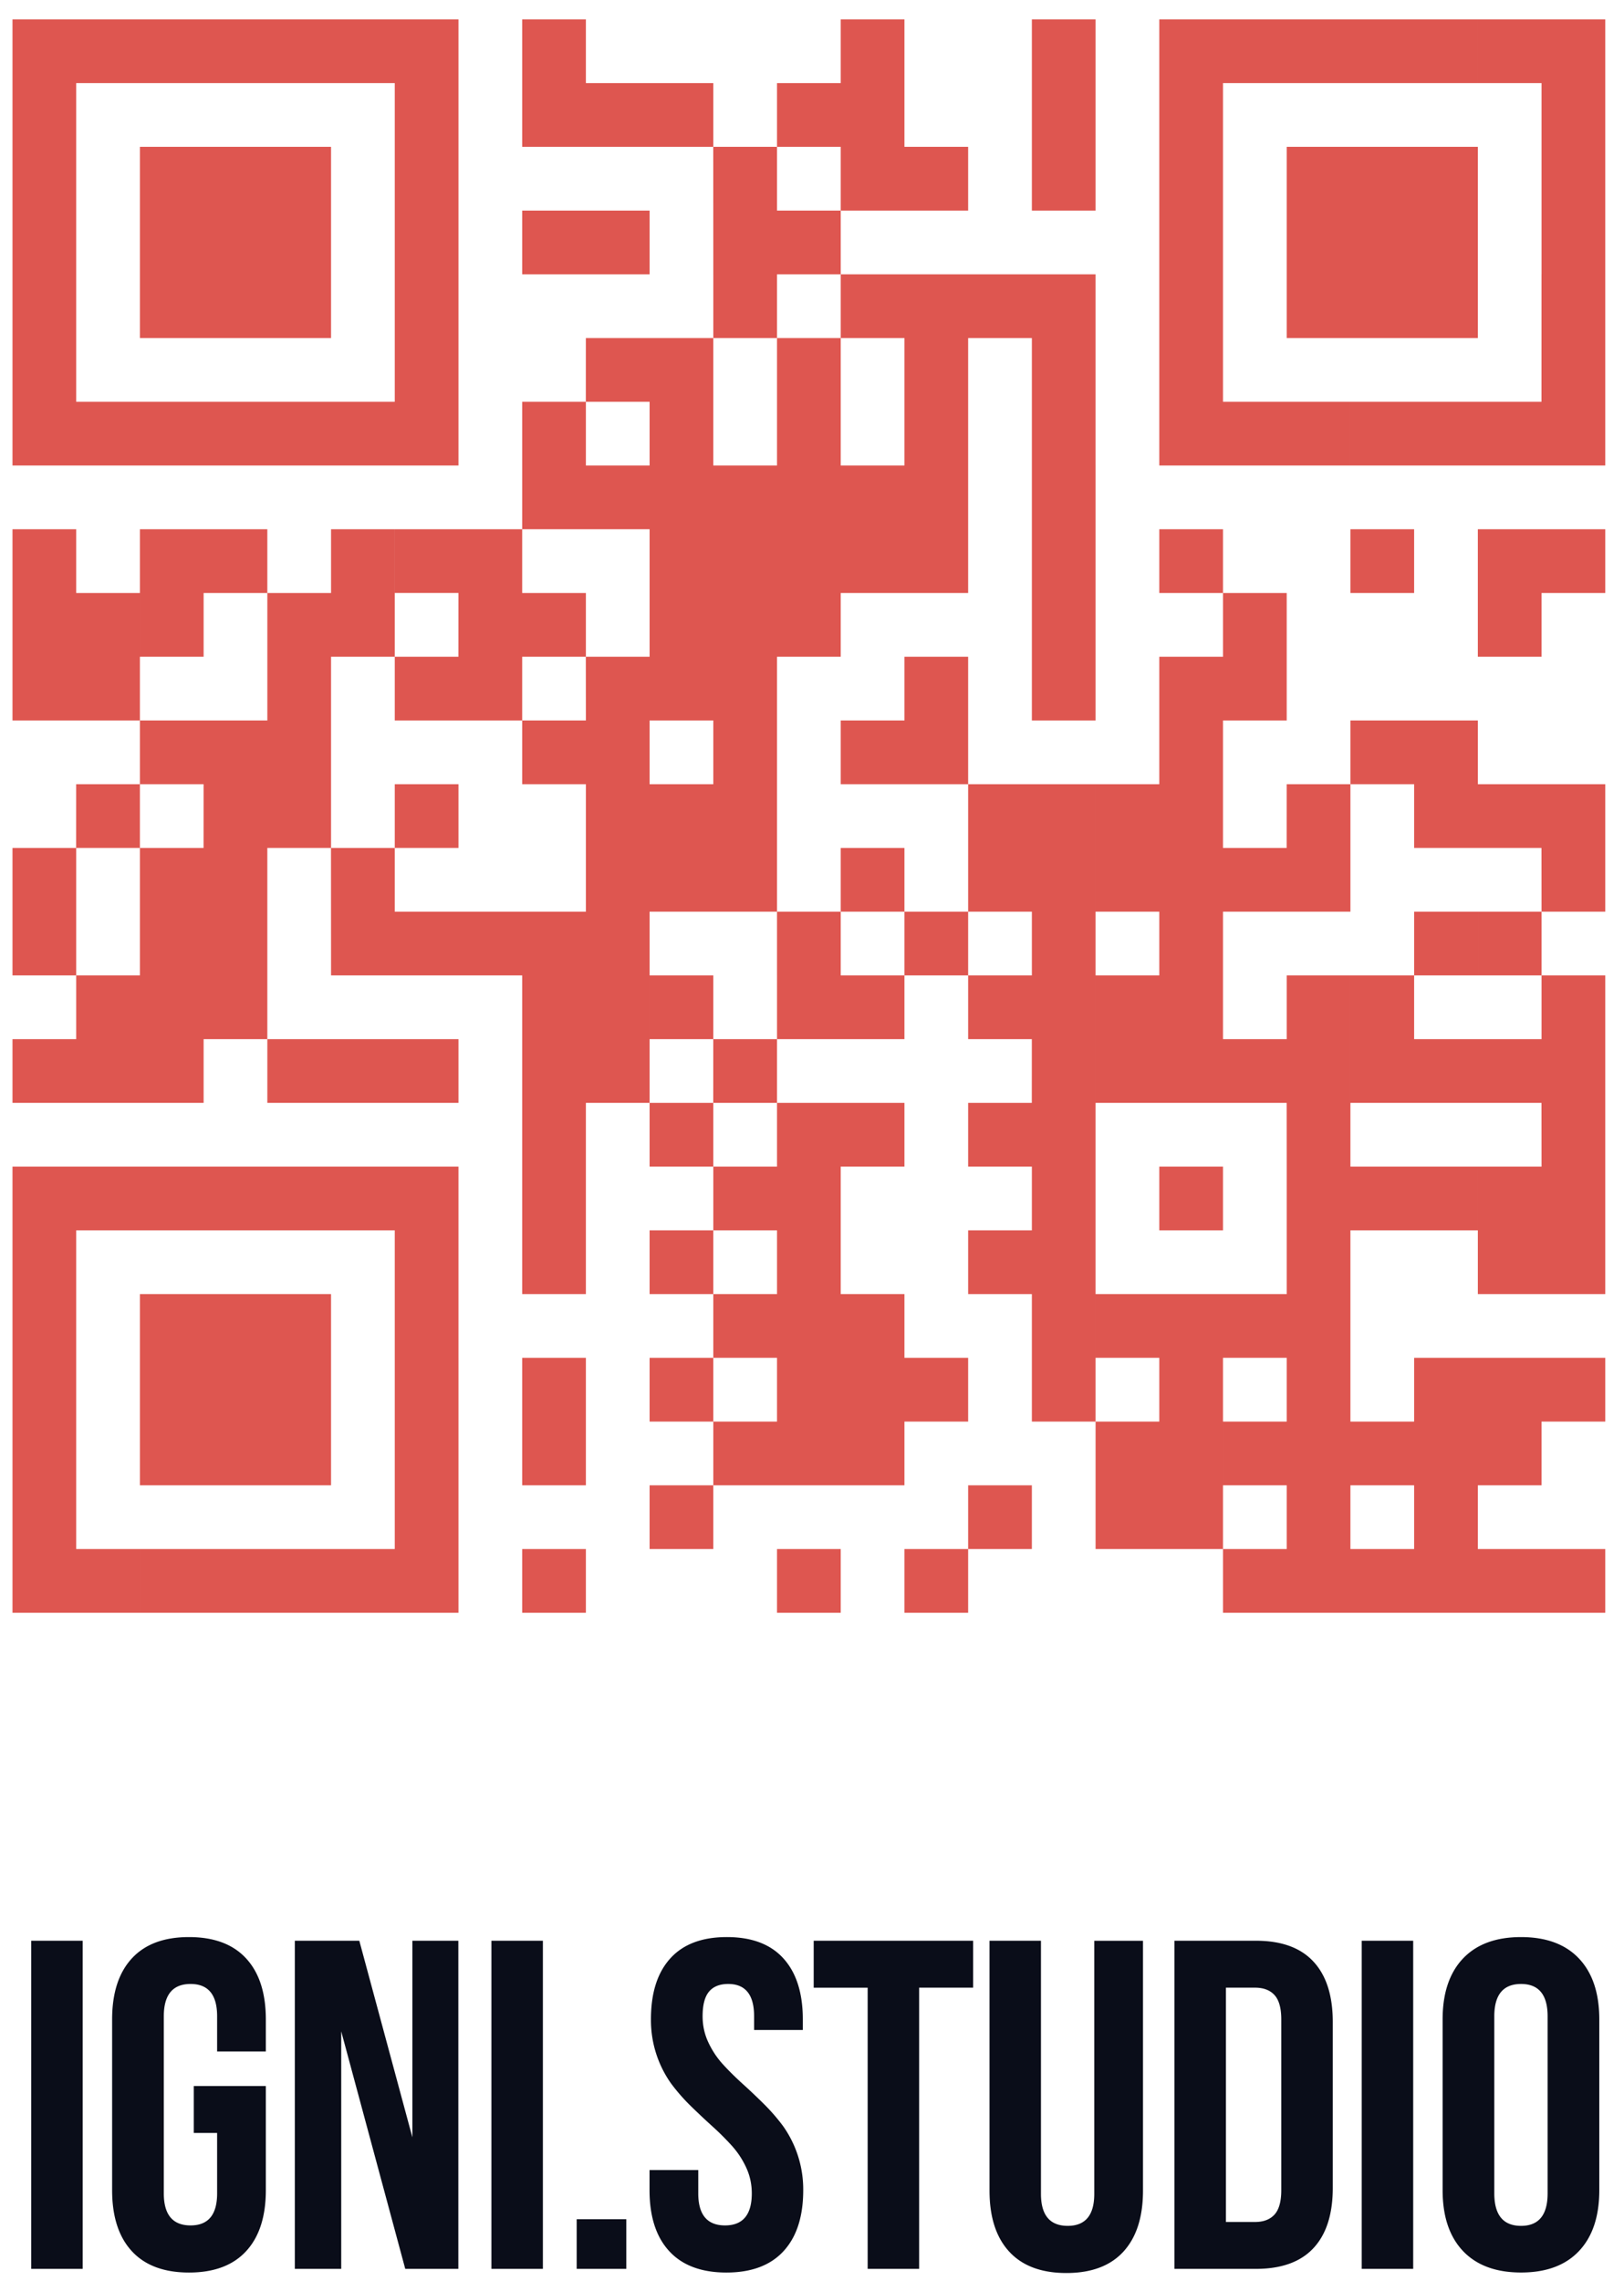 <svg xmlns="http://www.w3.org/2000/svg" width="52" height="73" viewBox="0 0 52 73">
    <g fill="none" fill-rule="evenodd">
        <path fill="#0A0D19" fill-rule="nonzero" d="M1 72.62V62.117h1.648V72.62H1zm2.59-2.52v-5.463c0-.845.21-1.496.63-1.952.42-.457 1.03-.685 1.83-.685.802 0 1.412.228 1.832.685.42.456.63 1.107.63 1.952v1.025h-1.56v-1.128c0-.688-.283-1.033-.85-1.033-.571 0-.857.345-.857 1.033v5.67c0 .683.286 1.025.857 1.025.567 0 .85-.342.85-1.026V68.27h-.747v-1.502h2.307v3.333c0 .844-.21 1.495-.63 1.951-.42.457-1.03.685-1.831.685-.8 0-1.411-.228-1.831-.685-.42-.456-.63-1.107-.63-1.951zm5.85 2.52V62.117h2.065l1.699 6.292v-6.292h1.472V72.62h-1.7l-2.05-7.602v7.602H9.439zm6.295 0V62.117h1.648V72.62h-1.648zm2.73 0v-1.59h1.589v1.59h-1.59zm2.333-2.52v-.644h1.56v.747c0 .684.286 1.026.857 1.026s.857-.342.857-1.026c0-.293-.06-.569-.18-.828a2.76 2.76 0 0 0-.461-.699 8.882 8.882 0 0 0-.626-.623 24.02 24.02 0 0 1-.692-.651 6.032 6.032 0 0 1-.63-.722 3.502 3.502 0 0 1-.64-2.043c-.001-.845.205-1.496.618-1.952.412-.457 1.017-.685 1.813-.685.795 0 1.4.228 1.812.685.413.456.62 1.107.62 1.952v.337h-1.56v-.44c0-.688-.277-1.033-.829-1.033-.273 0-.478.082-.615.246-.136.163-.205.426-.205.787 0 .293.06.569.18.828s.273.492.461.7c.188.207.397.414.626.622.23.207.46.425.689.652.23.227.438.467.626.721a3.502 3.502 0 0 1 .64 2.043c0 .845-.21 1.496-.63 1.952-.419.457-1.03.685-1.83.685s-1.411-.228-1.831-.685c-.42-.456-.63-1.107-.63-1.951zm5.256-6.481v-1.502h5.105v1.502H29.43v9.001h-1.648V63.62h-1.728zm5.63 6.496v-7.998h1.647v8.1c0 .684.286 1.026.857 1.026.567 0 .85-.342.85-1.025v-8.1h1.56v7.997c0 .845-.209 1.496-.626 1.952-.418.457-1.027.685-1.828.685-.8 0-1.41-.228-1.83-.685-.42-.456-.63-1.107-.63-1.952zm5.922 2.505V62.117h2.607c.816 0 1.43.222 1.842.667.413.444.62 1.089.62 1.933v5.31c0 .845-.207 1.488-.62 1.93-.412.442-1.026.663-1.842.663h-2.607zm1.648-1.501h.93c.273 0 .482-.08.626-.238.144-.16.216-.42.216-.78v-5.464c0-.362-.072-.622-.216-.78-.144-.159-.353-.238-.626-.238h-.93v7.5zm4.348 1.501V62.117h1.648V72.62h-1.648zm2.59-2.52v-5.463c0-.84.217-1.49.651-1.949.435-.459 1.055-.688 1.86-.688.806 0 1.425.23 1.857.688.433.46.649 1.109.649 1.949V70.1c0 .84-.216 1.489-.649 1.948-.432.459-1.05.688-1.856.688s-1.426-.23-1.86-.688c-.435-.46-.652-1.109-.652-1.948zm1.655.103c0 .693.286 1.04.857 1.04.566 0 .85-.347.85-1.04v-5.669c0-.688-.284-1.033-.85-1.033-.571 0-.857.345-.857 1.033v5.67z"/>
        <path fill="#DE5650" d="M2.44 43.46v6.12h2.04v2.04H.4v-8.16h2.04zm6.12 6.12v2.04H4.48v-2.04h4.08zm4.08 0v2.04H8.56v-2.04h4.08zm2.04-6.12v8.16h-2.04v-8.16h2.04zm4.08 6.12v2.04h-2.04v-2.04h2.04zm8.16 0v2.04h-2.04v-2.04h2.04zm4.08 0v2.04h-2.04v-2.04H31zm12.24-6.12v8.16h-4.08v-2.04h2.04v-2.04h-2.04V45.5h2.04v-2.04h2.04zm4.08 0v8.16h-4.08v-2.04h2.04v-2.04h-2.04V45.5h2.04v-2.04h2.04zm0 8.16v-2.04h4.08v2.04h-4.08zm-24.48-8.16v2.04h2.04v2.04h-2.04v2.04H20.8v-2.04h2.04V45.5H20.8v-2.04h2.04zm10.2 4.08v2.04H31v-2.04h2.04zm6.12-4.08v6.12h-4.08V45.5h2.04v-2.04h2.04zm-30.6 0v4.08H4.48v-4.08h4.08zm22.44 0v2.04h-2.04v2.04h-4.08v-4.08H31zm20.4 0v2.04h-2.04v2.04h-2.04v-4.08h4.08zm-32.64 0v4.08h-2.04v-4.08h2.04zm-8.16 0v4.08H8.56v-4.08h2.04zm24.48 0v2.04h-2.04v-2.04h2.04zm-20.4-6.12v6.12h-2.04v-6.12h2.04zm-6.12 4.08v2.04H4.48v-2.04h4.08zm2.04 0v2.04H8.56v-2.04h2.04zm24.48-4.08v6.12h-2.04v-2.04H31v-2.04h2.04v-2.04h2.04zm-30.6 0v2.04H2.44v4.08H.4v-6.12h4.08zm34.68 4.08v2.04h-4.08v-2.04h4.08zm4.08-4.08v6.12h-4.08v-2.04h2.04v-4.08h2.04zm-18.36 0v2.04h-2.04v2.04h2.04v2.04h-2.04v-2.04H20.8v-2.04h2.04v-2.04h2.04zm2.04 0v4.08h2.04v2.04h-4.08v-6.12h2.04zm-8.16 0v4.08h-2.04v-4.08h2.04zm32.64 0v4.08h-4.08v-4.08h4.08zm-42.84 0v2.04H4.48v-2.04h4.08zm30.6 0v2.04h-2.04v-2.04h2.04zm8.16 0v2.04h-4.08v-2.04h4.08zm-34.68 0v2.04H8.56v-2.04h4.08zm22.44-6.12v6.12H31V35.3h2.038l.001-2.04H31v-2.04h4.08zm-14.28 0v4.08h-2.04v2.04h-2.04v-6.12h4.08zm2.04 0v2.04h2.04v2.04h-2.04v2.04H20.8V35.3h2.038l.001-2.04H20.8v-2.04h2.04zm6.12 4.08v2.04h-4.08V35.3h4.08zm14.28-4.08v6.12H41.2l-.002-2.04H39.16v-2.04h2.04v-2.04h2.04zm8.16 0v6.12h-2.04l-.002-2.04H47.32v-2.04h2.04v-2.04h2.04zm-46.92 0v4.08H.4v-2.04h2.04v-2.04h2.04zm34.68 0v4.08h-4.08v-4.08h4.08zm-26.52 2.04v2.04H8.56v-2.04h4.08zm32.64-2.04v2.04h2.04v2.04h-4.08v-4.08h2.04zm-36.72 0v2.04H6.52v2.04H4.48v-4.08h4.08zm6.12 2.04v2.04h-2.04v-2.04h2.04zm14.28-2.04v2.04h-4.08v-2.04h4.08zm0-4.08v2.04H31v2.04h-2.04v-2.04h-2.04v2.04h-2.04v-2.04h2.04v-2.04h2.04zm-12.24 2.04v2.04h-4.08v-2.04h4.08zm4.08-6.12v8.16h-4.08v-2.04h2.04V25.1h-2.04v-2.04h4.08zM4.48 25.1v2.04H2.44v4.08H.4v-4.08h2.038l.001-2.04h2.04zm30.6 0v6.12h-2.04v-2.04H31V25.1h4.08zM8.56 23.06v8.16H4.48v-4.08h2.038l.001-2.04H4.48v-2.04h4.08zm2.04 0v4.08h2.04v4.08H10.6l-.002-4.08H8.56v-4.08h2.04zm28.56 0v8.16h-2.04v-2.04h-2.04V25.1h2.04v-2.04h2.04zm8.16 6.12v2.04h-2.04v-2.04h2.04zm4.08-4.08v4.08h-2.04v2.04h-2.04v-2.04h2.04l-.002-2.04H47.32V25.1h4.08zm-26.52-2.04v6.12H20.8V25.1h2.04v-2.04h2.04zm18.36 2.04v4.08h-4.08v-2.04h2.038l.001-2.04h2.04zm4.08-2.04v4.08h-2.04V25.1h-2.04v-2.04h4.08zM14.68 25.1v2.04h-2.04V25.1h2.04zM31 23.06v2.04h-4.08v-2.04H31zm-14.28-6.12v6.12h-4.08v-2.04h2.038l.001-2.04h-2.04v-2.04h4.08zm8.16-2.04v8.16H20.8V14.9h4.08zm-6.12 4.08v2.04h2.04v2.04h-2.04l-.002-2.04H16.72v-2.04h2.04zm-6.12-2.04v4.08H10.6v2.04H8.56v-4.08h2.04v-2.04h2.04zm22.44-2.04v8.16h-2.04V14.9h2.04zM31 21.02v2.04h-2.04v-2.04H31zm8.16 0v2.04h-2.04v-2.04h2.04zM2.44 16.94v2.04h2.04v4.08H.4v-6.12h2.04zm38.76 2.04v4.08h-2.04v-4.08h2.04zM8.56 16.94v2.04H6.52v2.04H4.48v-4.08h4.08zM31 14.9v4.08h-4.08v2.04h-2.04V14.9H31zm20.4 2.04v2.04h-2.04v2.04h-2.04v-4.08h4.08zm-12.24 0v2.04h-2.04v-2.04h2.04zm6.12 0v2.04h-2.04v-2.04h2.04zM20.8 14.9v2.04h-4.08V14.9h4.08zM31 8.78v6.12h-2.04v-4.08h-2.04v4.08h-2.04v-4.08h2.04V8.78H31zm-28.56 0v4.08h2.04v2.04H.4V8.78h2.04zm48.96 0v6.12h-4.08v-2.04h2.038l.001-4.08h2.04zm-12.24 0v6.12h-2.04V8.78h2.04zm4.08 4.08v2.04h-4.08v-2.04h4.08zM24.88 8.78v2.04h-2.04v4.08H20.8v-4.08h2.04V8.78h2.04zm10.2 0v6.12h-2.04v-4.08H31V8.78h4.08zM20.8 10.82v2.04h-2.04v2.04h-2.04v-2.04h2.038l.001-2.04h2.04zm-8.16 2.04v2.04H8.56v-2.04h4.08zm34.68 0v2.04h-4.08v-2.04h4.08zM14.68 8.78v6.12h-2.04V8.78h2.04zm-6.12 4.08v2.04H4.48v-2.04h4.08zm2.04-4.08v2.04H8.56V8.78h2.04zm36.72 0v2.04h-4.08V8.78h4.08zm-4.08 0v2.04H41.2V8.78h2.04zm-34.68 0v2.04H4.48V8.78h4.08zm14.28-6.12V4.7h2.04v4.08h-2.04l-.002-4.08H20.8V2.66h2.04zM39.16.62v8.16h-2.04V.62h2.04zM8.56 4.7v4.08H4.48V4.7h4.08zM51.4.62v8.16h-2.04V2.66h-2.04V.62h4.08zM10.6 4.7v4.08H8.56V4.7h2.04zm16.32 2.04v2.04h-2.04V6.74h2.04zM14.68.62v8.16h-2.04V.62h2.04zM43.24 4.7v4.08H41.2V4.7h2.04zM4.48.62v2.04H2.44v6.12H.4V.62h4.08zM20.8 6.74v2.04h-4.08V6.74h4.08zM47.32 4.7v4.08h-4.08V4.7h4.08zM28.96.62V4.7H31v2.04h-4.08V4.7h-2.04V2.66h2.04V.62h2.04zm6.12 0v6.12h-2.04V.62h2.04zm-16.32 0v2.04h2.04V4.7h-4.08V.62h2.04zm-10.2 0v2.04H4.48V.62h4.08zm4.08 0v2.04H8.56V.62h4.08zm30.6 0v2.04h-4.08V.62h4.08zm4.08 0v2.04h-4.08V.62h4.08z"/>
    </g>
</svg>
